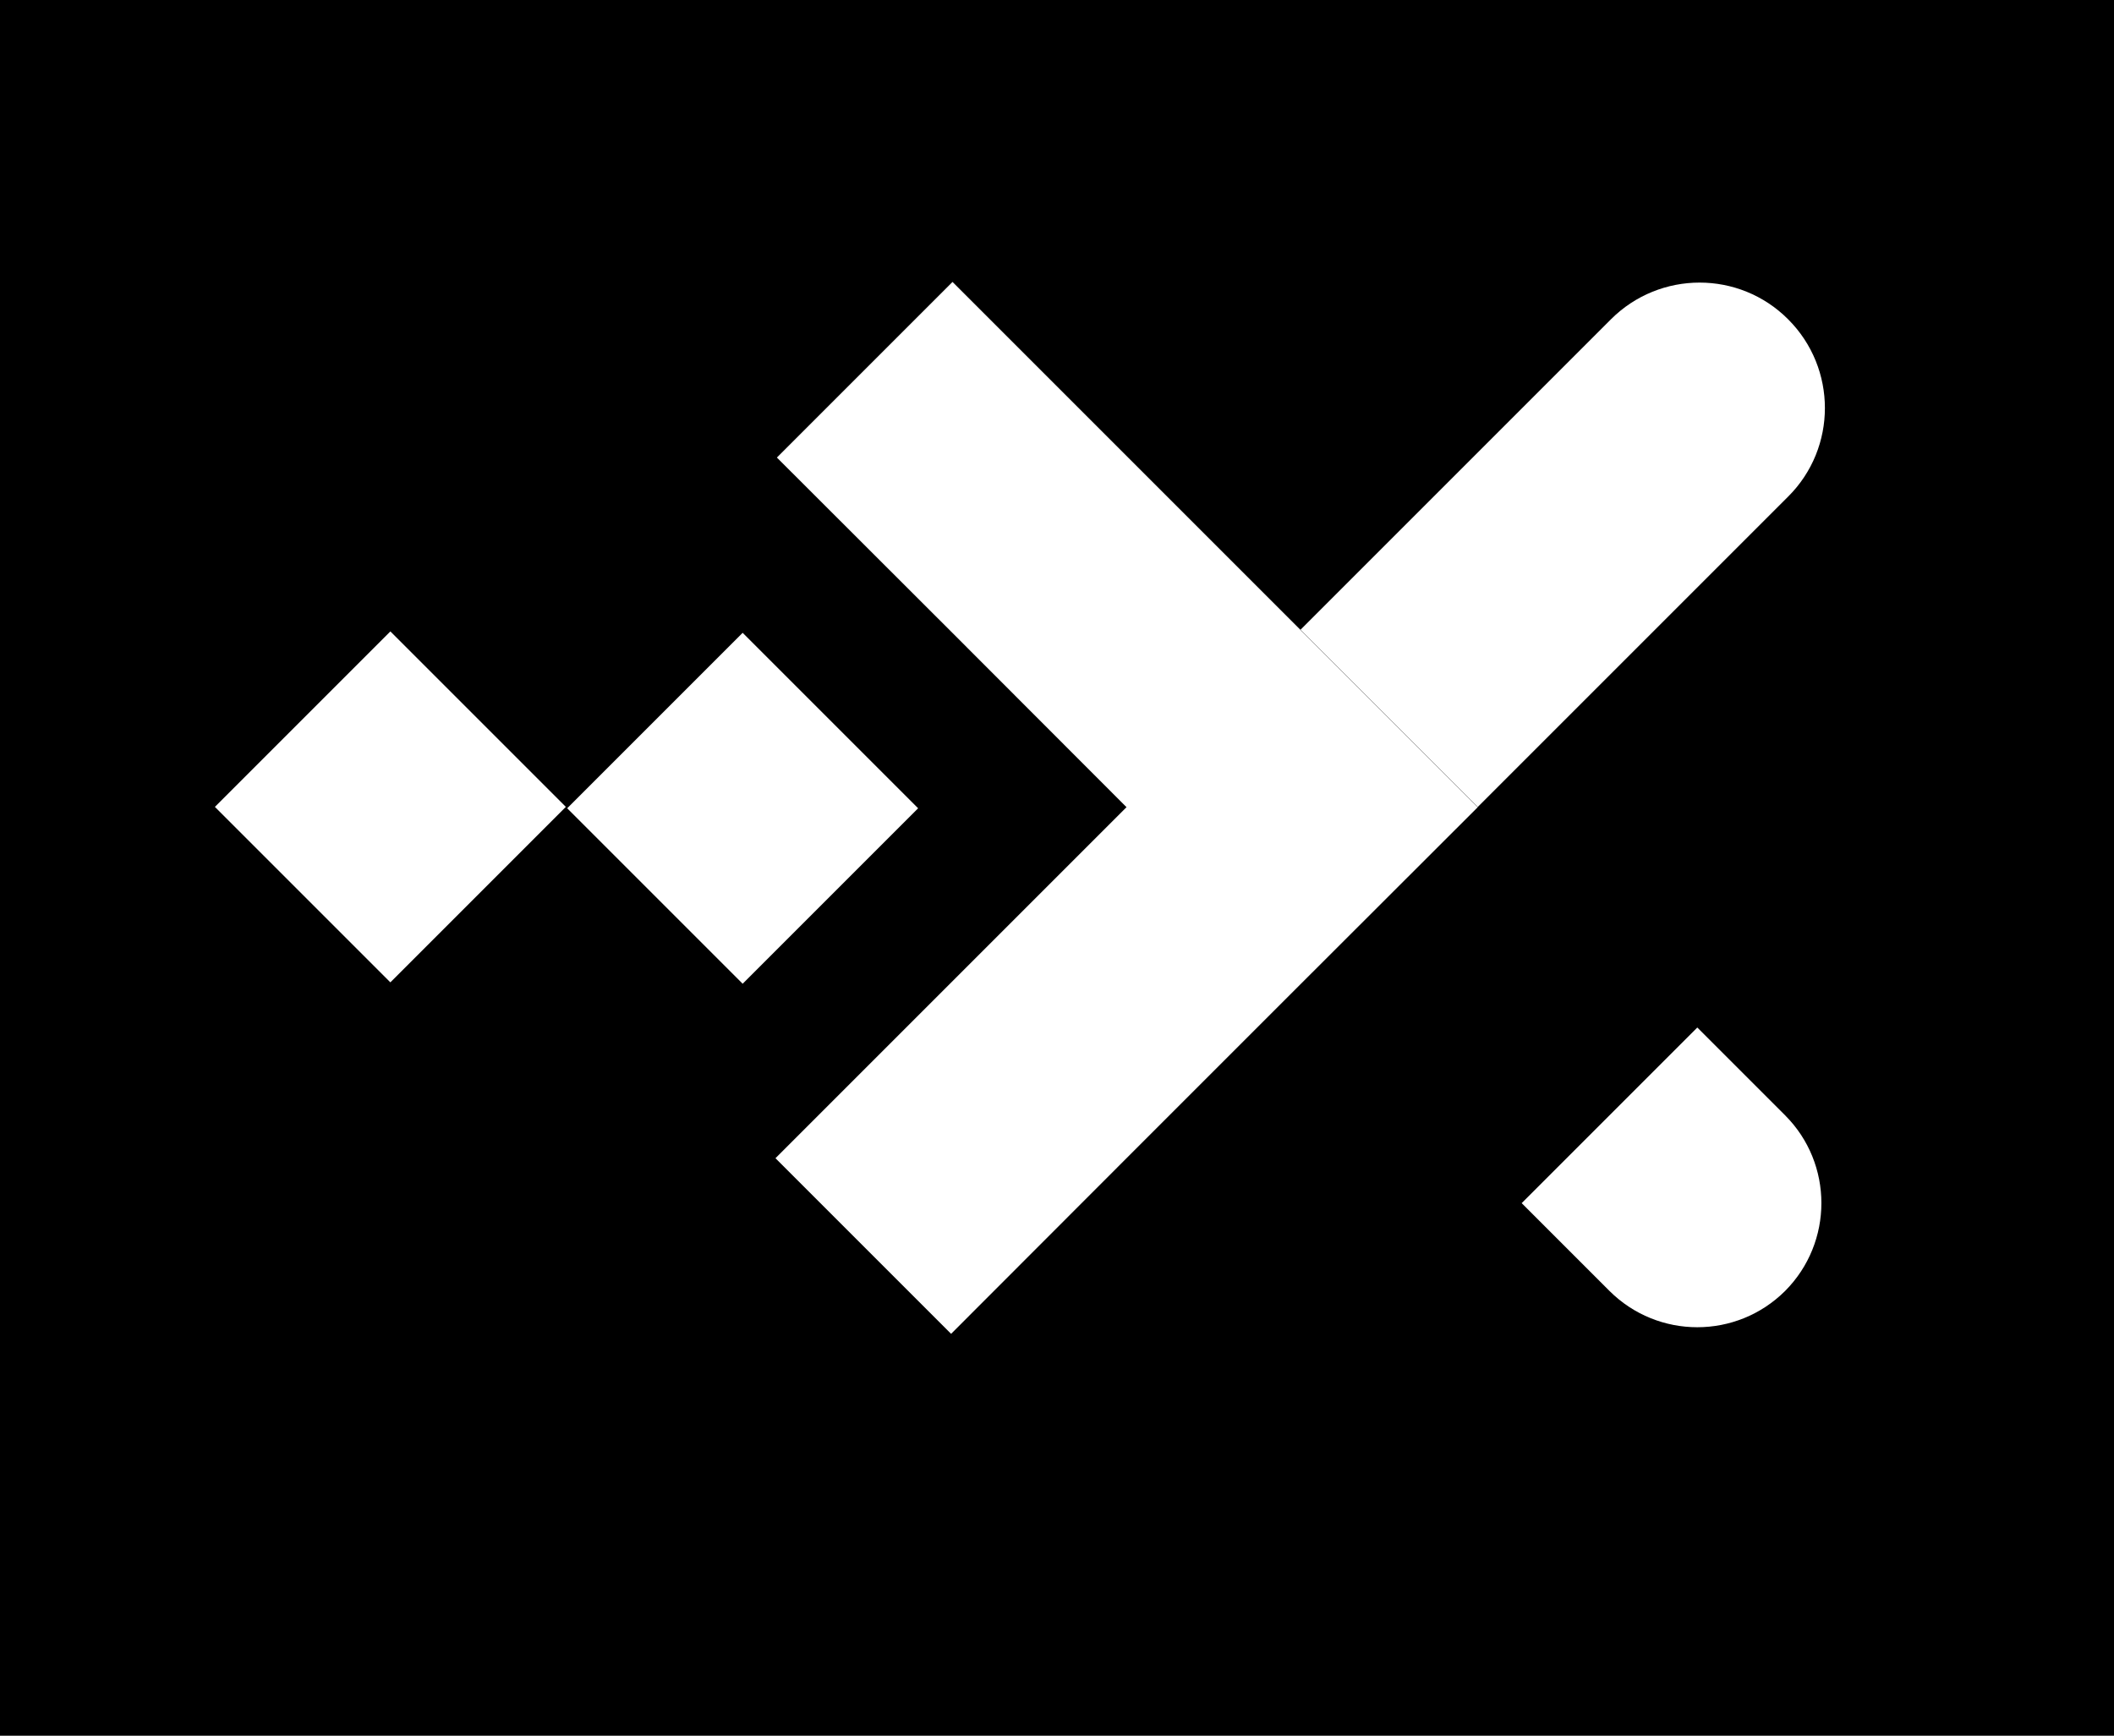 <?xml version="1.0" encoding="utf-8"?>
<!-- Generator: Adobe Illustrator 27.3.1, SVG Export Plug-In . SVG Version: 6.00 Build 0)  -->
<svg version="1.1" id="Capa_1" xmlns="http://www.w3.org/2000/svg" xmlns:xlink="http://www.w3.org/1999/xlink" x="0px" y="0px"
	 viewBox="0 0 104 85.39" style="enable-background:new 0 0 104 85.39;" xml:space="preserve">
<style type="text/css">
	.st0{fill:none;stroke:#530687;stroke-miterlimit:10;}
	.st1{fill:#FFFFFF;stroke:#000000;stroke-miterlimit:10;}
	.st2{fill:none;stroke:#000000;stroke-miterlimit:10;}
	.st3{stroke:#000000;stroke-miterlimit:10;}
	.st4{fill:#53F3E5;}
	.st5{fill:#330163;}
	.st6{fill:#530687;}
	.st7{fill:#6D327B;}
	.st8{fill:#F1E57B;}
	.st9{fill:#A9ADAA;}
	.st10{fill:#948F8F;}
	.st11{fill:#E33E63;}
	.st12{fill:#E9C932;}
	.st13{fill:#58D192;}
	.st14{fill:#58D192;stroke:#58D192;stroke-width:0.132;stroke-miterlimit:10;}
	.st15{fill:#262222;}
	.st16{stroke:#000000;stroke-width:2;stroke-miterlimit:10;}
	.st17{fill:#FFFFFF;stroke:#FFFFFF;stroke-width:2;stroke-miterlimit:10;}
	.st18{fill:#FFFFFF;stroke:#FFFFFF;stroke-miterlimit:10;}
	.st19{fill:#333333;stroke:#333333;stroke-width:2;stroke-miterlimit:10;}
	.st20{fill:#333333;}
	.st21{fill:#FFFFFF;}
</style>
<rect width="104" height="85.39"/>
<g>
	<path class="st21" d="M79.18,63.51l-4.32-4.32l8.64-8.64l4.32,4.32c2.38,2.38,2.38,6.25,0,8.64l0,0
		C85.43,65.89,81.57,65.89,79.18,63.51z"/>
	
		<rect x="30.43" y="33.67" transform="matrix(0.707 0.707 -0.707 0.707 38.826 -14.187)" class="st21" width="12.21" height="12.21"/>
	
		<rect x="13.09" y="33.6" transform="matrix(0.707 0.707 -0.707 0.707 33.705 -1.947)" class="st21" width="12.21" height="12.21"/>
	<polygon class="st21" points="64.06,31.07 55.5,22.51 55.42,22.43 46.86,13.87 38.22,22.51 46.79,31.07 46.86,31.14 55.42,39.71 
		46.79,48.34 38.15,56.98 46.79,65.62 55.42,56.98 64.06,48.34 72.7,39.71 	"/>
	<path class="st21" d="M72.7,39.7l-8.72-8.72l15.27-15.27c2.41-2.41,6.32-2.41,8.72,0l0,0c2.41,2.41,2.41,6.32,0,8.72L72.7,39.7z"/>
</g>
</svg>
